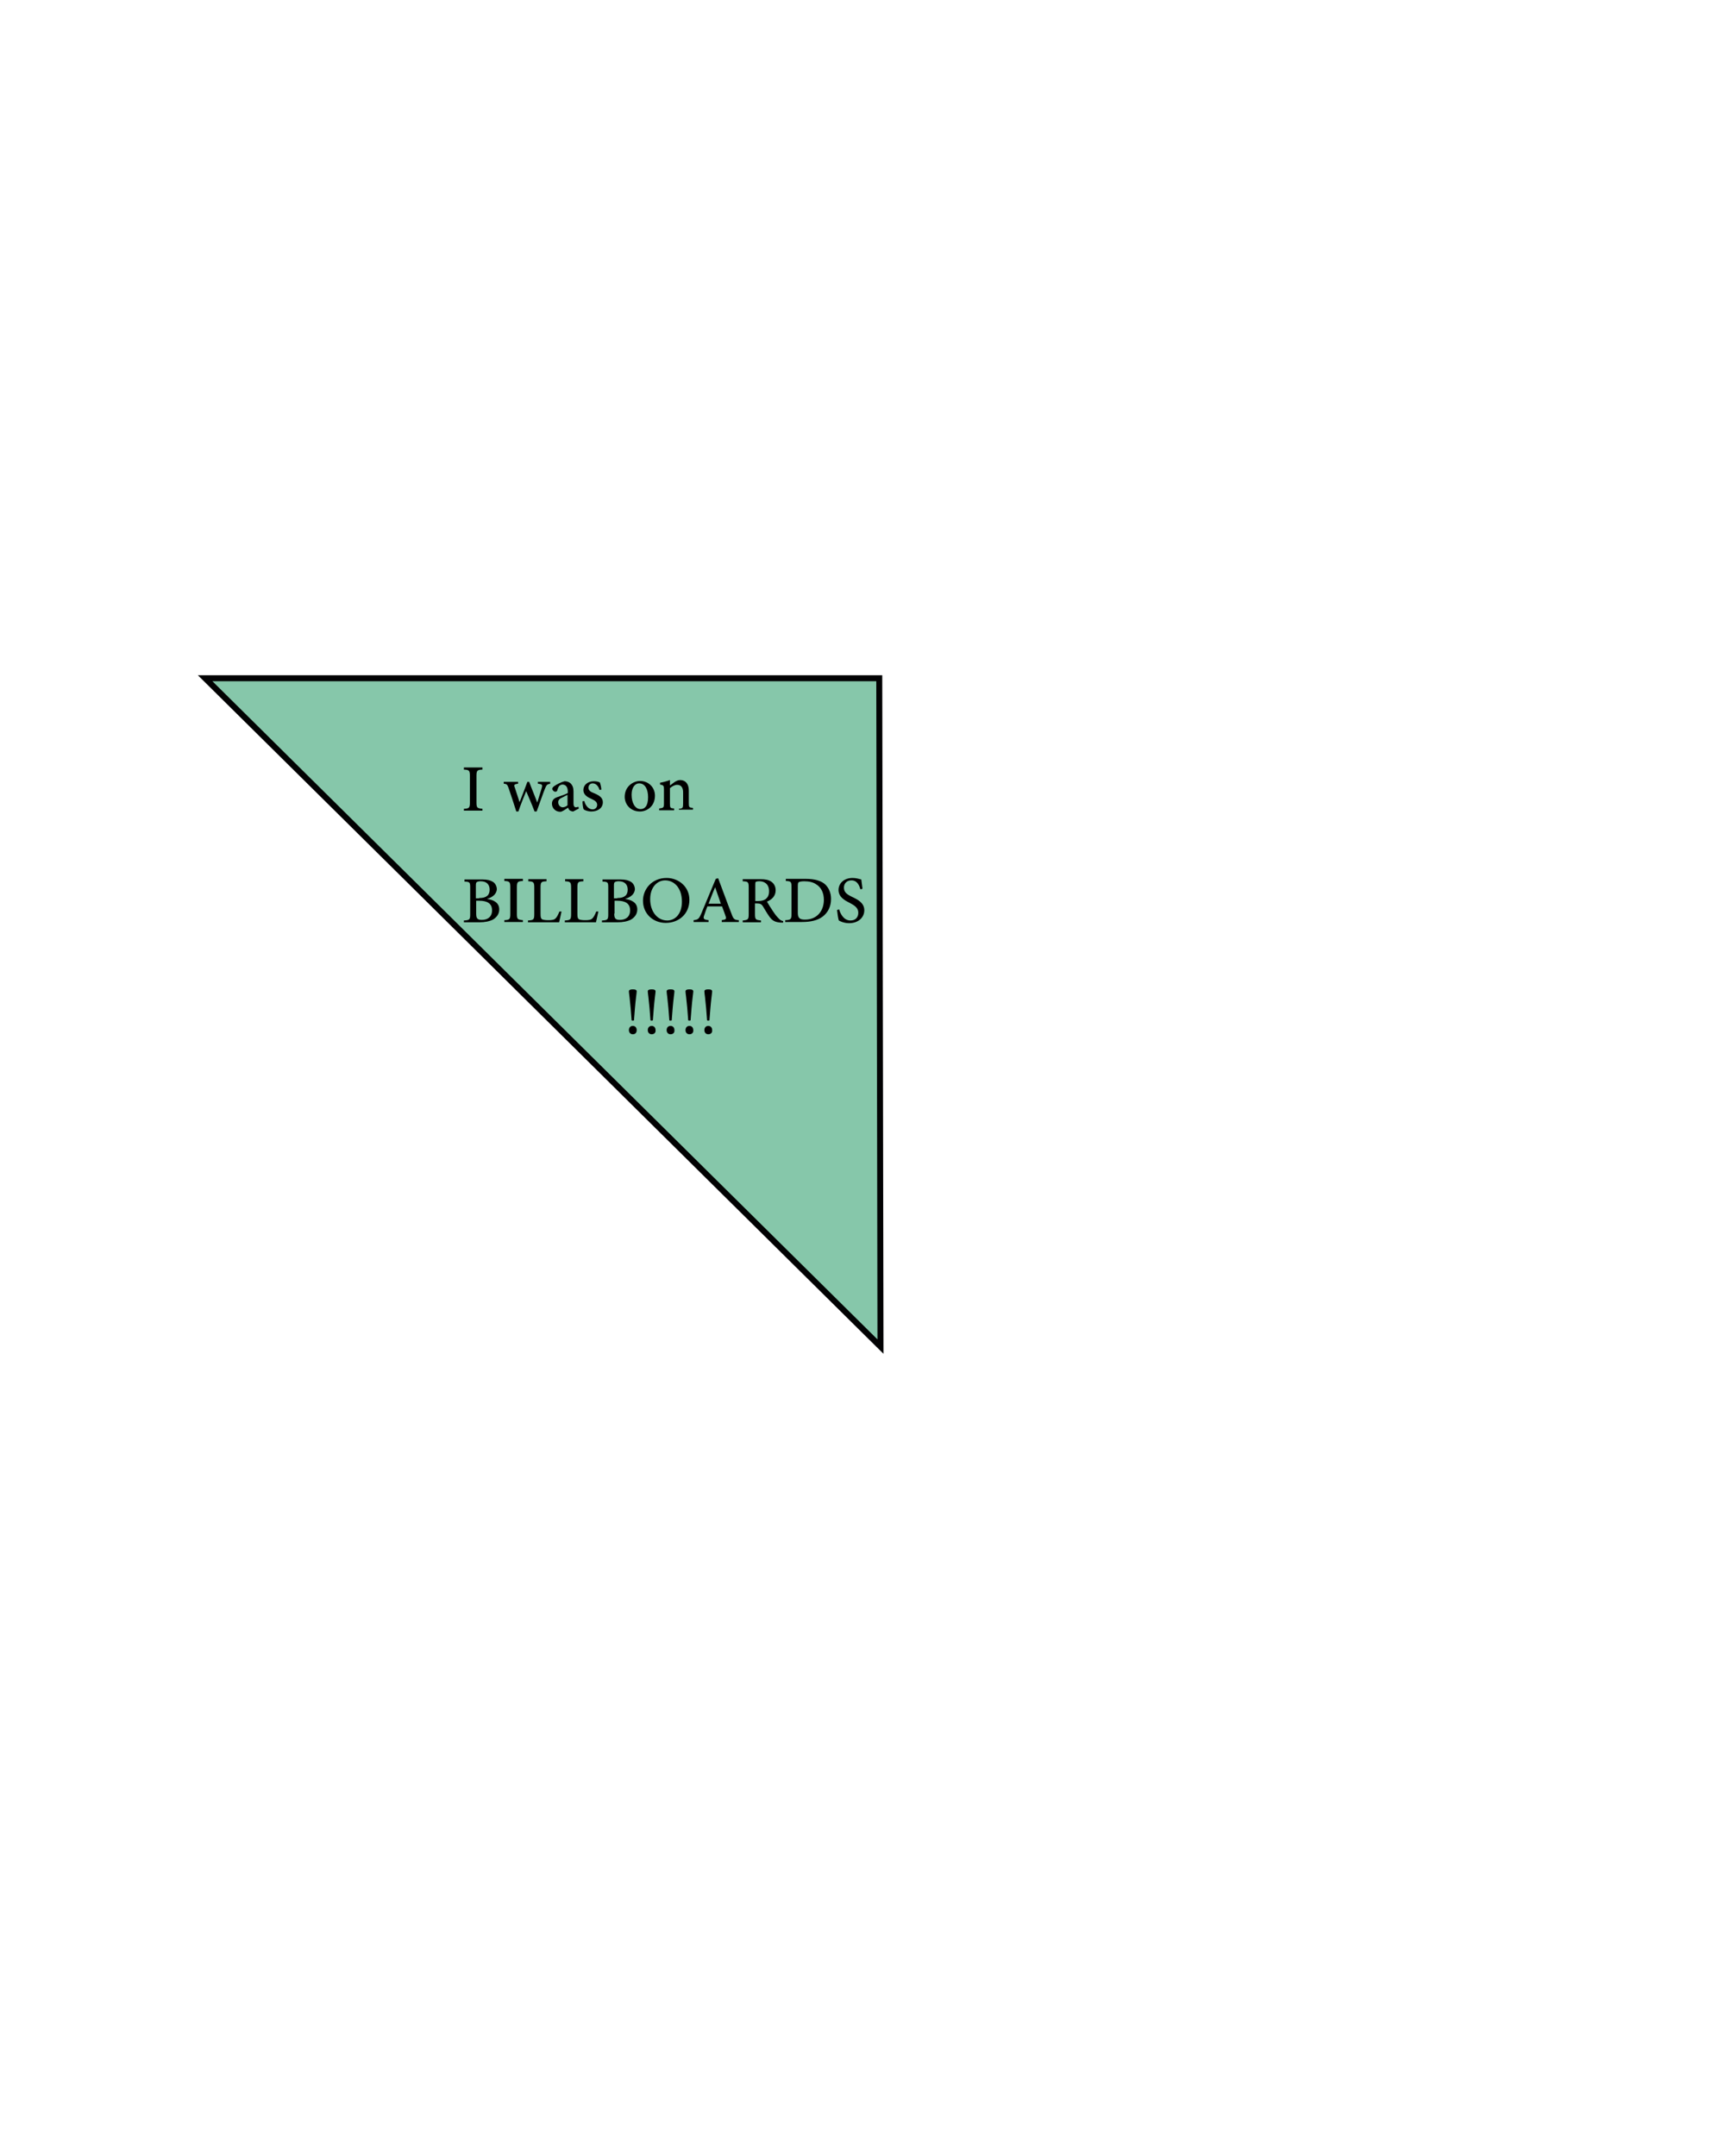 <?xml version="1.0" encoding="utf-8"?>
<!-- Generator: Adobe Illustrator 22.1.0, SVG Export Plug-In . SVG Version: 6.00 Build 0)  -->
<svg version="1.1" id="Layer_1" xmlns="http://www.w3.org/2000/svg" xmlns:xlink="http://www.w3.org/1999/xlink" x="0px" y="0px"
	 viewBox="0 0 576 720" style="enable-background:new 0 0 576 720;" xml:space="preserve">
<style type="text/css">
	.st0{fill:#86C7AA;stroke:#020203;stroke-width:2;stroke-miterlimit:10;}
</style>
<polygon class="st0" points="68.5,226.5 293.6,226.5 294,449.7 "/>
<g>
	<path d="M154.9,270.7v-0.6c1.8-0.1,2-0.3,2-2.2v-8.7c0-1.9-0.2-2.1-2-2.2v-0.7h6.2v0.7c-1.8,0.1-2,0.3-2,2.2v8.7c0,1.9,0.2,2,2,2.2
		v0.6H154.9z"/>
	<path d="M183.8,261.7c-1.1,0.2-1.3,0.4-1.8,1.6c-0.7,1.7-1.7,4.7-2.8,7.7h-0.7c-0.9-2.4-1.9-4.6-2.8-6.8c-0.9,2.2-1.8,4.4-2.6,6.8
		h-0.7c-0.8-2.6-1.7-5.2-2.6-7.9c-0.4-1.1-0.6-1.3-1.6-1.4v-0.6h4.8v0.6c-1.3,0.2-1.5,0.4-1.1,1.3c0.5,1.6,1.1,3.3,1.6,4.9h0
		c0.8-2.1,1.7-4.3,2.6-6.8h0.6c0.8,2.2,1.8,4.5,2.7,6.9h0c0.4-1.4,1.1-3.4,1.5-4.9c0.3-1.1,0.1-1.2-1.3-1.4v-0.6h4.1V261.7z"/>
	<path d="M191.4,271c-0.4,0-0.9-0.2-1.2-0.4c-0.3-0.3-0.4-0.6-0.5-0.9c-0.9,0.6-2,1.4-2.6,1.4c-1.7,0-2.8-1.3-2.8-2.7
		c0-1.1,0.6-1.8,1.8-2.2c1.4-0.5,3-1,3.5-1.4v-0.4c0-1.6-0.7-2.4-1.8-2.4c-0.4,0-0.7,0.2-1,0.4c-0.3,0.3-0.5,0.8-0.7,1.5
		c-0.1,0.4-0.4,0.5-0.7,0.5c-0.4,0-1-0.5-1-1c0-0.3,0.3-0.6,0.7-0.9c0.7-0.5,2.2-1.3,3.4-1.6c0.7,0,1.4,0.2,1.9,0.6
		c0.8,0.7,1.1,1.6,1.1,2.8v4c0,1,0.4,1.3,0.8,1.3c0.3,0,0.6-0.1,0.8-0.2l0.2,0.6L191.4,271z M189.6,265.4c-0.5,0.2-1.4,0.7-1.8,0.9
		c-0.9,0.4-1.4,0.8-1.4,1.6c0,1.2,0.9,1.7,1.5,1.7c0.5,0,1.3-0.3,1.6-0.7V265.4z"/>
	<path d="M200.2,263.8c-0.4-1.3-1.2-2.2-2.3-2.2c-0.8,0-1.4,0.6-1.4,1.5c0,0.9,0.8,1.4,1.9,1.8c1.7,0.7,2.9,1.5,2.9,3
		c0,2.1-1.9,3.1-3.8,3.1c-1.2,0-2.2-0.4-2.6-0.7c-0.2-0.3-0.4-1.8-0.4-2.7l0.6-0.1c0.4,1.5,1.4,2.8,2.8,2.8c0.8,0,1.5-0.6,1.5-1.5
		c0-0.9-0.6-1.4-1.7-1.9c-1.3-0.6-2.9-1.3-2.9-3.1c0-1.6,1.4-2.9,3.5-2.9c1,0,1.6,0.2,2,0.4c0.2,0.5,0.5,1.8,0.5,2.4L200.2,263.8z"
		/>
	<path d="M213.7,260.8c2.9,0,5,2.2,5,4.9c0,3.6-2.7,5.3-5,5.3c-3.2,0-5.1-2.4-5.1-4.9C208.6,262.5,211.6,260.8,213.7,260.8
		L213.7,260.8z M213.4,261.6c-1.3,0-2.5,1.3-2.5,3.8c0,2.8,1.2,4.8,3,4.8c1.3,0,2.5-0.9,2.5-4C216.4,263.6,215.4,261.6,213.4,261.6
		L213.4,261.6z"/>
	<path d="M226.7,270.7v-0.6c1.3-0.1,1.4-0.3,1.4-1.9v-3.6c0-1.5-0.6-2.5-2-2.5c-0.8,0-1.7,0.5-2.4,1.1v5.1c0,1.5,0.1,1.6,1.4,1.7
		v0.6h-5v-0.6c1.5-0.2,1.6-0.3,1.6-1.8v-4.5c0-1.4-0.2-1.5-1.3-1.7v-0.6c1.1-0.2,2.2-0.5,3.3-0.9v1.8c0.5-0.3,0.9-0.7,1.5-1.1
		c0.6-0.4,1.2-0.7,1.9-0.7c1.8,0,2.9,1.3,2.9,3.5v4.1c0,1.5,0.1,1.6,1.4,1.7v0.6H226.7z"/>
	<path d="M162.6,300.2c2.3,0.3,4.1,1.3,4.1,3.5c0,1.5-0.8,2.6-2.1,3.4c-1.2,0.6-2.7,0.9-4.5,0.9h-5.2v-0.6c1.9-0.1,2.1-0.3,2.1-2.1
		v-8.8c0-1.9-0.1-2-1.9-2.1v-0.7h6c1.7,0,2.7,0.3,3.5,0.8c0.8,0.5,1.3,1.5,1.3,2.5C165.7,299,163.9,299.8,162.6,300.2L162.6,300.2z
		 M160,299.9c2.5,0,3.5-1,3.5-2.8c0-1.6-0.9-2.8-3-2.8c-0.5,0-1.1,0.1-1.3,0.3c-0.2,0.1-0.3,0.4-0.3,1.1v4.3H160z M159,305.1
		c0,1.6,0.4,2.1,1.9,2.1c1.8,0,3.4-0.9,3.4-3.2c0-2.2-1.5-3.2-4.3-3.2H159V305.1z"/>
	<path d="M168.4,307.9v-0.6c1.8-0.1,2-0.3,2-2.2v-8.7c0-1.9-0.2-2.1-2-2.2v-0.7h6.2v0.7c-1.8,0.1-2,0.3-2,2.2v8.7c0,1.9,0.2,2,2,2.2
		v0.6H168.4z"/>
	<path d="M187.5,304.4c-0.2,0.8-0.6,2.9-0.8,3.6h-10.4v-0.6c1.9-0.1,2.1-0.3,2.1-2.2v-8.7c0-1.9-0.2-2.1-2-2.2v-0.7h6.1v0.7
		c-1.8,0.1-2,0.2-2,2.2v8.6c0,1.2,0.1,1.6,0.5,1.9c0.4,0.2,1.2,0.3,2.1,0.3c1.2,0,2-0.1,2.5-0.7c0.4-0.4,0.8-1.2,1.2-2.2
		L187.5,304.4z"/>
	<path d="M199.8,304.4c-0.2,0.8-0.6,2.9-0.8,3.6h-10.4v-0.6c1.9-0.1,2.1-0.3,2.1-2.2v-8.7c0-1.9-0.2-2.1-2-2.2v-0.7h6.1v0.7
		c-1.8,0.1-2,0.2-2,2.2v8.6c0,1.2,0.1,1.6,0.5,1.9c0.4,0.2,1.2,0.3,2.1,0.3c1.2,0,2-0.1,2.5-0.7c0.4-0.4,0.8-1.2,1.2-2.2
		L199.8,304.4z"/>
	<path d="M208.7,300.2c2.3,0.3,4.1,1.3,4.1,3.5c0,1.5-0.8,2.6-2.1,3.4c-1.2,0.6-2.7,0.9-4.5,0.9h-5.2v-0.6c1.9-0.1,2.1-0.3,2.1-2.1
		v-8.8c0-1.9-0.1-2-1.9-2.1v-0.7h6c1.7,0,2.7,0.3,3.5,0.8c0.8,0.5,1.3,1.5,1.3,2.5C211.8,299,210,299.8,208.7,300.2L208.7,300.2z
		 M206.1,299.9c2.5,0,3.5-1,3.5-2.8c0-1.6-0.9-2.8-3-2.8c-0.5,0-1.1,0.1-1.3,0.3c-0.2,0.1-0.3,0.4-0.3,1.1v4.3H206.1z M205.1,305.1
		c0,1.6,0.4,2.1,1.9,2.1c1.8,0,3.4-0.9,3.4-3.2c0-2.2-1.5-3.2-4.3-3.2h-0.9V305.1z"/>
	<path d="M222.6,293.2c4,0,7.6,2.9,7.6,7.3c0,4.8-3.6,7.7-7.9,7.7c-4.3,0-7.6-3.1-7.6-7.4C214.7,296.9,217.7,293.2,222.6,293.2
		L222.6,293.2z M222.1,294c-2.5,0-5,2.1-5,6.3c0,4.1,2.4,7.1,5.7,7.1c2.5,0,4.9-2,4.9-6.3C227.7,296.5,225.1,294,222.1,294
		L222.1,294z"/>
	<path d="M241,307.9v-0.6c1.4-0.2,1.6-0.4,1.3-1.3c-0.3-0.9-0.7-2-1.2-3.3h-4.9c-0.4,1-0.7,1.9-1,2.8c-0.5,1.3-0.3,1.6,1.4,1.8v0.6
		h-5v-0.6c1.5-0.2,1.8-0.4,2.6-2.3l4.8-11.5l0.8-0.2c1.5,3.9,2.9,7.9,4.4,11.7c0.7,2,1,2.2,2.5,2.3v0.6H241z M238.8,296.3
		L238.8,296.3c-0.8,1.8-1.5,3.7-2.2,5.5h4.1L238.8,296.3z"/>
	<path d="M261.5,308.1c-0.3,0-0.5,0-0.8,0c-1.8-0.1-2.8-0.6-3.8-2c-0.8-1.1-1.5-2.4-2.2-3.5c-0.4-0.6-0.8-0.9-2-0.9h-0.6v3.5
		c0,1.9,0.2,2,2,2.2v0.6H248v-0.6c1.8-0.2,2-0.3,2-2.2v-8.8c0-1.9-0.2-2-2-2.1v-0.7h5.8c1.7,0,2.8,0.2,3.7,0.8
		c0.9,0.6,1.5,1.6,1.5,2.9c0,1.9-1.2,3.1-2.9,3.8c0.4,0.7,1.3,2.2,2,3.2c0.8,1.2,1.3,1.8,1.8,2.3c0.6,0.7,1.1,0.9,1.6,1L261.5,308.1
		z M253.1,300.9c1.1,0,1.9-0.2,2.5-0.6c0.9-0.7,1.2-1.5,1.2-2.7c0-2.4-1.6-3.3-3.2-3.3c-0.7,0-1,0.1-1.2,0.2c-0.2,0.1-0.2,0.4-0.2,1
		v5.4H253.1z"/>
	<path d="M269.1,293.5c2.9,0,5.1,0.6,6.5,1.9c1.1,1.1,1.9,2.7,1.9,4.8c0,2.6-1.1,4.6-2.8,5.9c-1.7,1.3-4.1,1.8-6.9,1.8h-5.6v-0.6
		c1.9-0.1,2.1-0.3,2.1-2.2v-8.8c0-1.9-0.2-2-1.9-2.1v-0.7H269.1z M266.4,304.9c0,1.8,0.8,2.2,2.4,2.2c4.2,0,6.3-3.1,6.3-6.6
		c0-2.3-0.9-4.2-2.6-5.2c-1-0.7-2.4-1-4-1c-1,0-1.6,0.2-1.8,0.3c-0.2,0.2-0.3,0.4-0.3,1.3V304.9z"/>
	<path d="M287.3,297c-0.4-1.4-1.1-3-3-3c-1.7,0-2.5,1.2-2.5,2.4c0,1.6,1,2.3,2.9,3.2c1.9,0.9,3.9,2,3.9,4.4c0,2.4-2,4.3-5.1,4.3
		c-0.9,0-1.7-0.2-2.3-0.4c-0.6-0.2-0.9-0.4-1.1-0.5c-0.2-0.4-0.5-2.5-0.6-3.5l0.7-0.2c0.4,1.4,1.5,3.7,3.8,3.7c1.6,0,2.6-1,2.6-2.6
		c0-1.6-1.2-2.4-2.9-3.3c-1.6-0.8-3.7-1.9-3.7-4.3c0-2.2,1.8-4,4.7-4c1.1,0,2.1,0.3,2.9,0.5c0.1,0.8,0.2,1.7,0.4,3.1L287.3,297z"/>
	<path d="M211.3,330.4c0.9,0,1.3,0.2,1.3,0.7c0,0.4-0.1,0.8-0.2,1.8c-0.3,2.5-0.5,5.1-0.7,7.8c-0.1,0.2-0.7,0.2-0.8,0
		c-0.2-2.8-0.4-5.3-0.7-7.8c-0.1-0.9-0.2-1.4-0.2-1.8C210,330.6,210.4,330.4,211.3,330.4L211.3,330.4z M211.3,345.4
		c-0.7,0-1.3-0.5-1.3-1.4c0-0.8,0.5-1.4,1.3-1.4c0.8,0,1.3,0.6,1.3,1.4C212.6,344.9,212.1,345.4,211.3,345.4L211.3,345.4z"/>
	<path d="M217.6,330.4c0.9,0,1.3,0.2,1.3,0.7c0,0.4-0.1,0.8-0.2,1.8c-0.3,2.5-0.5,5.1-0.7,7.8c-0.1,0.2-0.7,0.2-0.8,0
		c-0.2-2.8-0.4-5.3-0.7-7.8c-0.1-0.9-0.2-1.4-0.2-1.8C216.3,330.6,216.7,330.4,217.6,330.4L217.6,330.4z M217.6,345.4
		c-0.7,0-1.3-0.5-1.3-1.4c0-0.8,0.5-1.4,1.3-1.4c0.8,0,1.3,0.6,1.3,1.4C219,344.9,218.4,345.4,217.6,345.4L217.6,345.4z"/>
	<path d="M223.9,330.4c0.9,0,1.3,0.2,1.3,0.7c0,0.4-0.1,0.8-0.2,1.8c-0.3,2.5-0.5,5.1-0.7,7.8c-0.1,0.2-0.7,0.2-0.8,0
		c-0.2-2.8-0.4-5.3-0.7-7.8c-0.1-0.9-0.2-1.4-0.2-1.8C222.6,330.6,223,330.4,223.9,330.4L223.9,330.4z M223.9,345.4
		c-0.7,0-1.3-0.5-1.3-1.4c0-0.8,0.5-1.4,1.3-1.4c0.8,0,1.3,0.6,1.3,1.4C225.3,344.9,224.7,345.4,223.9,345.4L223.9,345.4z"/>
	<path d="M230.2,330.4c0.9,0,1.3,0.2,1.3,0.7c0,0.4-0.1,0.8-0.2,1.8c-0.3,2.5-0.5,5.1-0.7,7.8c-0.1,0.2-0.7,0.2-0.8,0
		c-0.2-2.8-0.4-5.3-0.7-7.8c-0.1-0.9-0.2-1.4-0.2-1.8C228.9,330.6,229.3,330.4,230.2,330.4L230.2,330.4z M230.2,345.4
		c-0.7,0-1.3-0.5-1.3-1.4c0-0.8,0.5-1.4,1.3-1.4c0.8,0,1.3,0.6,1.3,1.4C231.6,344.9,231,345.4,230.2,345.4L230.2,345.4z"/>
	<path d="M236.5,330.4c0.9,0,1.3,0.2,1.3,0.7c0,0.4-0.1,0.8-0.2,1.8c-0.3,2.5-0.5,5.1-0.7,7.8c-0.1,0.2-0.7,0.2-0.8,0
		c-0.2-2.8-0.4-5.3-0.7-7.8c-0.1-0.9-0.2-1.4-0.2-1.8C235.2,330.6,235.6,330.4,236.5,330.4L236.5,330.4z M236.5,345.4
		c-0.7,0-1.3-0.5-1.3-1.4c0-0.8,0.5-1.4,1.3-1.4c0.8,0,1.3,0.6,1.3,1.4C237.9,344.9,237.3,345.4,236.5,345.4L236.5,345.4z"/>
</g>
</svg>

